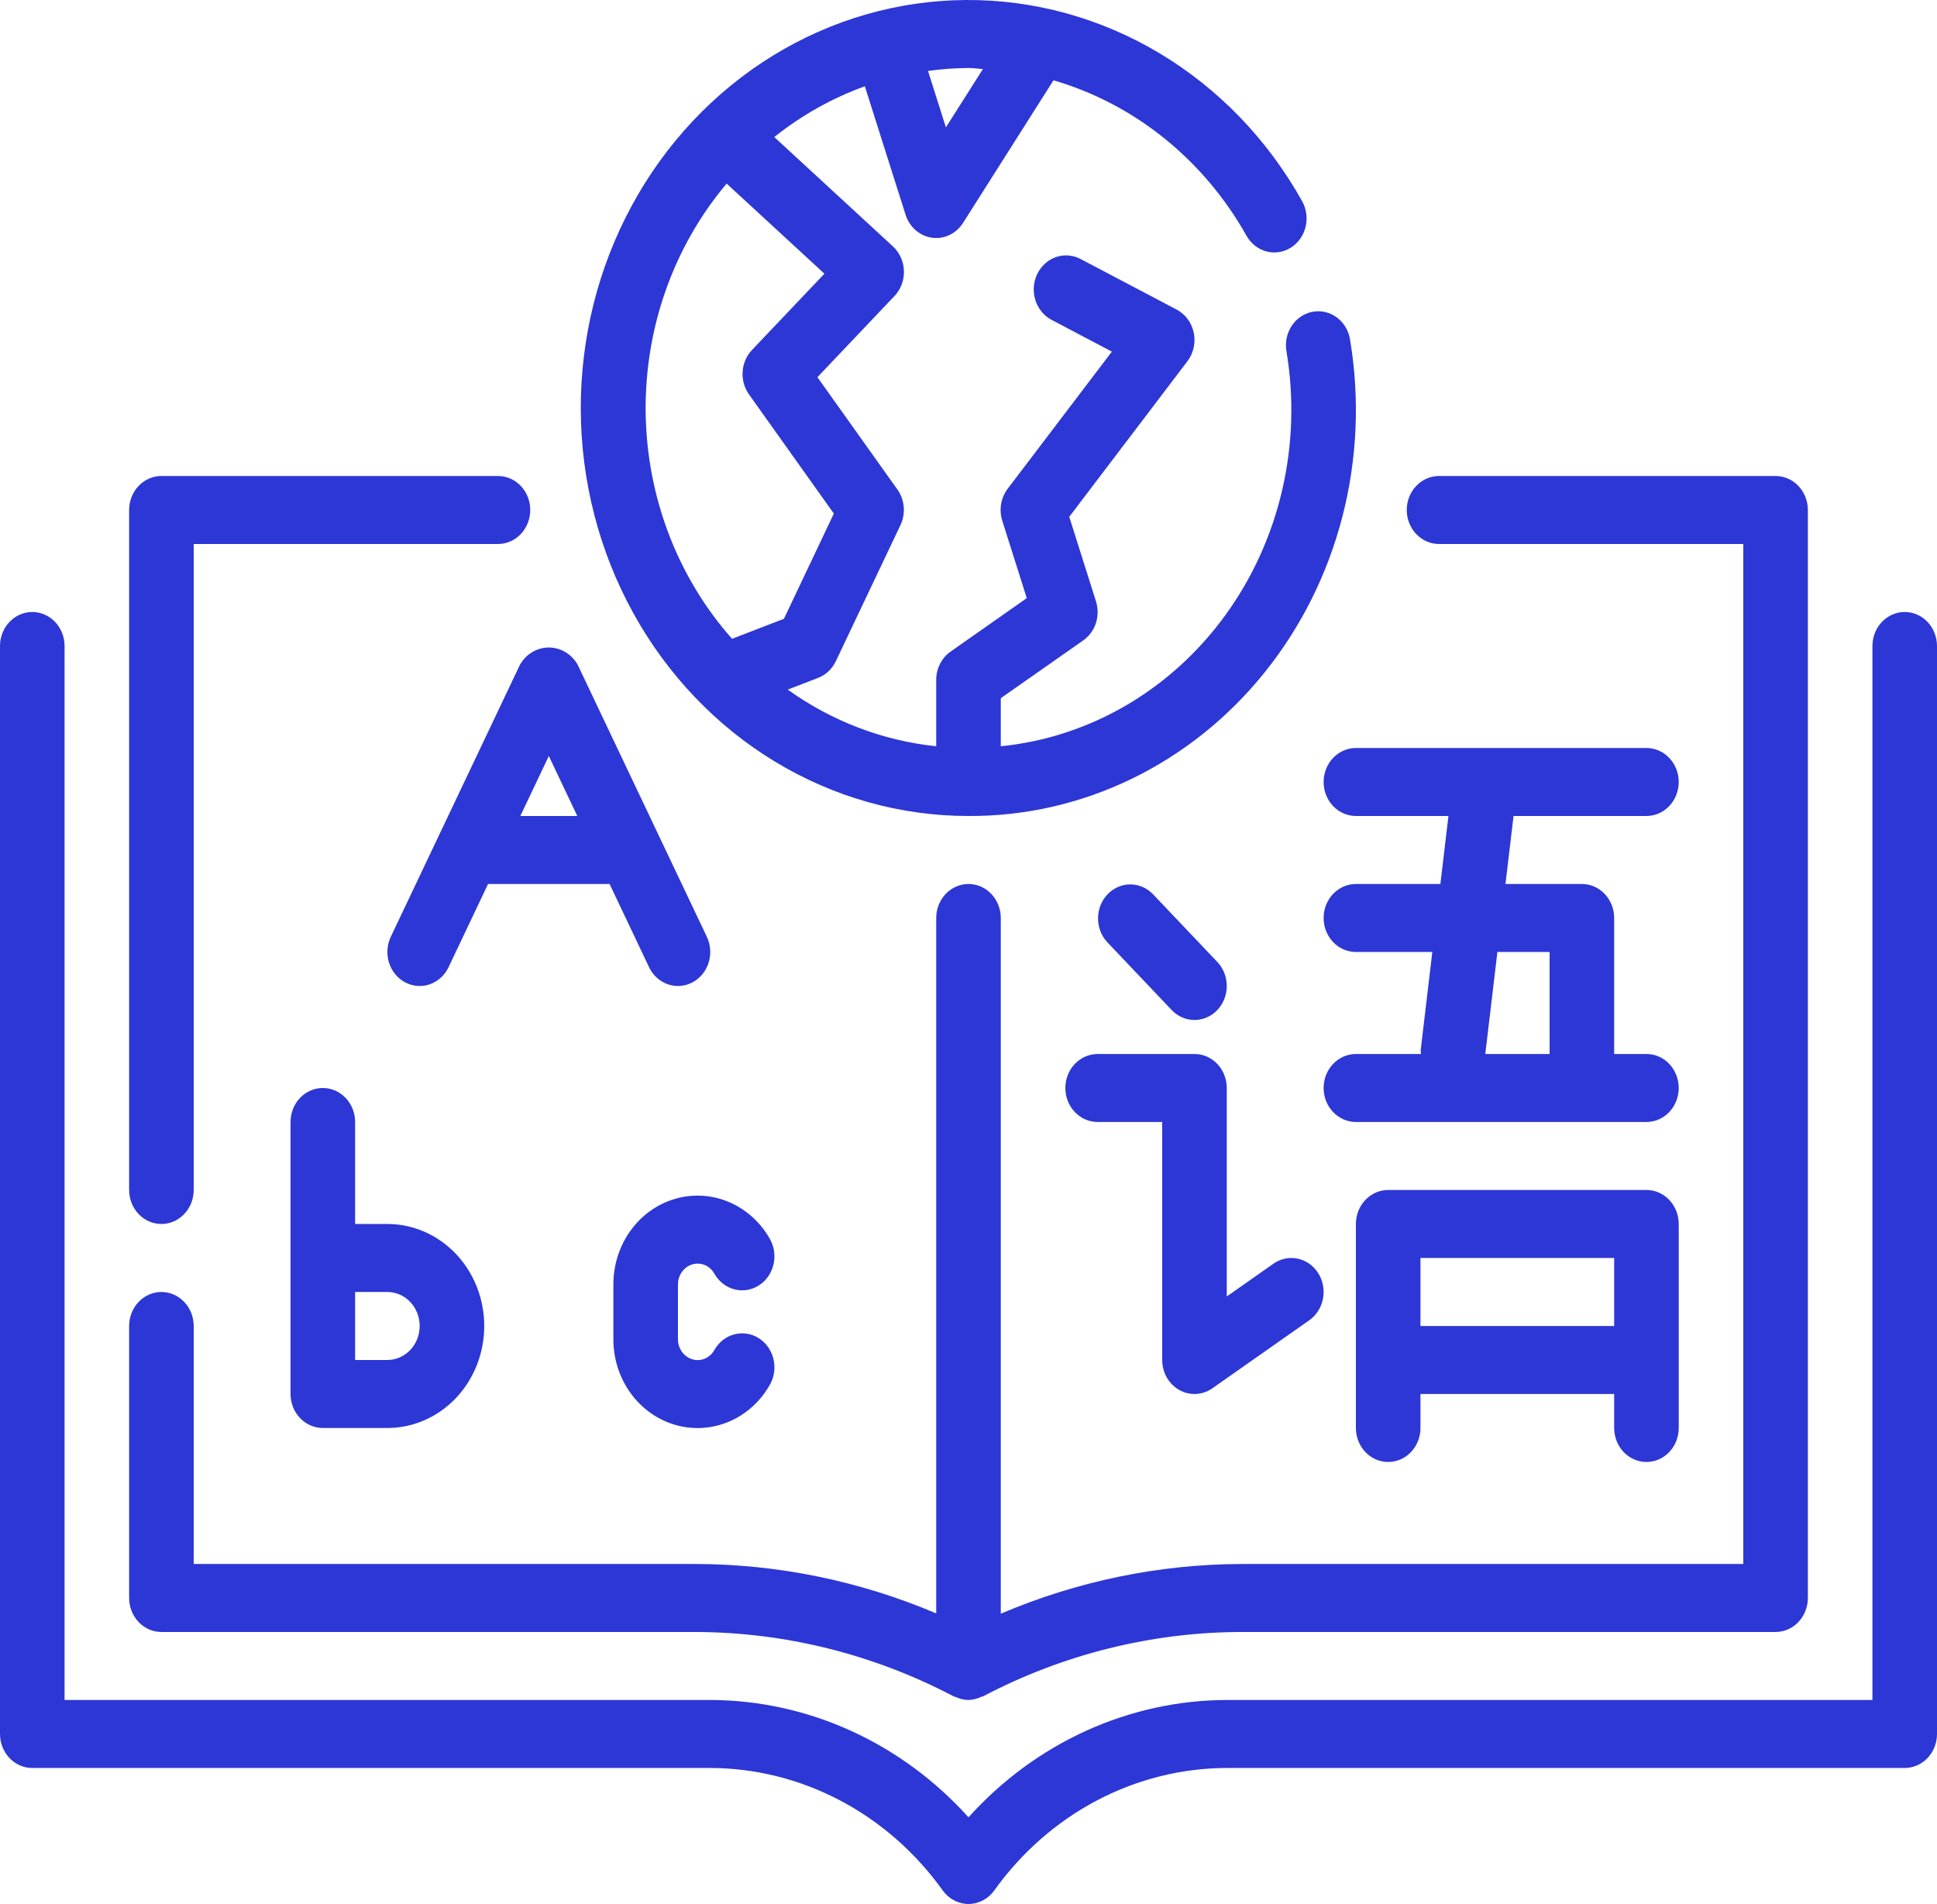 <svg width="581" height="571" viewBox="0 0 581 571" fill="none" xmlns="http://www.w3.org/2000/svg">
<path d="M571.317 183.536C568.748 183.536 566.285 184.61 564.469 186.522C562.654 188.434 561.633 191.028 561.633 193.732V509.822H367.967C353.465 509.859 339.121 512.997 325.804 519.046C312.488 525.094 300.478 533.927 290.5 545.009C280.524 533.925 268.513 525.091 255.197 519.042C241.88 512.994 227.536 509.857 213.033 509.822H19.367V193.732C19.367 191.028 18.346 188.434 16.53 186.522C14.714 184.61 12.252 183.536 9.683 183.536C7.115 183.536 4.652 184.61 2.836 186.522C1.02 188.434 0 191.028 0 193.732V520.018C0 522.722 1.02 525.316 2.836 527.228C4.652 529.14 7.115 530.214 9.683 530.214H213.033C226.557 530.25 239.889 533.582 251.985 539.951C264.081 546.319 274.612 555.551 282.753 566.921C283.655 568.188 284.825 569.216 286.169 569.924C287.514 570.632 288.997 571 290.5 571C292.003 571 293.486 570.632 294.831 569.924C296.175 569.216 297.345 568.188 298.247 566.921C306.387 555.55 316.918 546.318 329.014 539.95C341.11 533.581 354.443 530.249 367.967 530.214H571.317C573.885 530.214 576.348 529.14 578.164 527.228C579.98 525.316 581 522.722 581 520.018V193.732C581 191.028 579.98 188.434 578.164 186.522C576.348 184.61 573.885 183.536 571.317 183.536Z" fill="#2D37D5"/>
<path d="M96.833 326.286C94.265 326.286 91.802 327.36 89.986 329.272C88.17 331.184 87.15 333.778 87.15 336.482V418.054C87.15 420.758 88.17 423.351 89.986 425.264C91.802 427.176 94.265 428.25 96.833 428.25H116.2C123.904 428.25 131.293 425.027 136.741 419.291C142.189 413.554 145.25 405.774 145.25 397.661C145.25 389.548 142.189 381.767 136.741 376.031C131.293 370.294 123.904 367.071 116.2 367.071H106.517V336.482C106.517 333.778 105.496 331.184 103.68 329.272C101.864 327.36 99.401 326.286 96.833 326.286ZM125.883 397.661C125.883 400.365 124.863 402.959 123.047 404.871C121.231 406.783 118.768 407.857 116.2 407.857H106.517V387.464H116.2C118.768 387.464 121.231 388.539 123.047 390.451C124.863 392.363 125.883 394.957 125.883 397.661Z" fill="#2D37D5"/>
<path d="M155.95 199.371L117.217 280.942C116.648 282.141 116.309 283.445 116.22 284.781C116.13 286.118 116.291 287.459 116.694 288.73C117.097 290.001 117.734 291.175 118.568 292.187C119.402 293.198 120.417 294.027 121.555 294.626C122.693 295.224 123.932 295.581 125.201 295.675C126.47 295.77 127.744 295.6 128.951 295.176C130.157 294.751 131.273 294.081 132.234 293.203C133.194 292.325 133.981 291.256 134.55 290.058L146.392 265.107H182.841L194.683 290.058C195.831 292.478 197.845 294.319 200.282 295.176C202.719 296.032 205.38 295.835 207.678 294.626C209.977 293.417 211.725 291.296 212.539 288.73C213.352 286.164 213.164 283.362 212.016 280.942L173.283 199.371C172.388 197.79 171.119 196.482 169.6 195.573C168.081 194.665 166.364 194.187 164.617 194.187C162.869 194.187 161.152 194.665 159.633 195.573C158.114 196.482 156.845 197.79 155.95 199.371ZM173.157 244.714H156.076L164.617 226.728L173.157 244.714Z" fill="#2D37D5"/>
<path d="M209.276 378.95C210.312 378.952 211.329 379.244 212.221 379.798C213.113 380.352 213.848 381.147 214.35 382.101C215.672 384.374 217.786 386.011 220.24 386.663C222.694 387.315 225.293 386.929 227.48 385.588C229.668 384.247 231.269 382.058 231.943 379.489C232.616 376.92 232.308 374.176 231.083 371.843C228.301 366.776 224.009 362.817 218.872 360.581C213.734 358.345 208.04 357.957 202.672 359.477C197.304 360.997 192.563 364.34 189.184 368.988C185.805 373.635 183.977 379.327 183.983 385.18V401.627C183.97 407.483 185.793 413.18 189.17 417.832C192.547 422.485 197.289 425.833 202.658 427.357C208.028 428.881 213.725 428.495 218.865 426.26C224.005 424.024 228.3 420.064 231.083 414.995C232.308 412.662 232.616 409.918 231.943 407.349C231.269 404.78 229.668 402.591 227.48 401.25C225.293 399.909 222.694 399.523 220.24 400.175C217.786 400.827 215.672 402.464 214.35 404.737C213.848 405.691 213.113 406.486 212.221 407.04C211.329 407.594 210.312 407.887 209.276 407.888C208.496 407.888 207.724 407.726 207.004 407.411C206.284 407.096 205.63 406.635 205.079 406.053C204.528 405.471 204.092 404.781 203.796 404.022C203.499 403.262 203.348 402.448 203.35 401.627V385.18C203.353 383.527 203.978 381.943 205.089 380.774C206.2 379.606 207.706 378.95 209.276 378.95Z" fill="#2D37D5"/>
<path d="M353.713 416.85C355.259 417.722 357.001 418.134 358.752 418.045C360.504 417.955 362.199 417.366 363.658 416.341L392.708 395.948C393.766 395.205 394.674 394.249 395.382 393.136C396.089 392.023 396.581 390.775 396.83 389.462C397.079 388.148 397.08 386.796 396.833 385.483C396.586 384.169 396.096 382.919 395.39 381.805C394.684 380.691 393.777 379.735 392.72 378.99C391.663 378.245 390.477 377.726 389.23 377.464C387.983 377.202 386.699 377.201 385.451 377.461C384.204 377.721 383.017 378.238 381.959 378.981L367.967 388.81V326.286C367.967 323.582 366.947 320.988 365.131 319.076C363.315 317.164 360.852 316.089 358.283 316.089H329.233C326.665 316.089 324.202 317.164 322.386 319.076C320.57 320.988 319.55 323.582 319.55 326.286C319.55 328.99 320.57 331.584 322.386 333.496C324.202 335.408 326.665 336.482 329.233 336.482H348.6V407.857C348.599 409.703 349.075 411.515 349.975 413.099C350.875 414.682 352.167 415.979 353.713 416.85Z" fill="#2D37D5"/>
<path d="M358.284 305.893C360.198 305.892 362.07 305.294 363.662 304.174C365.254 303.053 366.495 301.461 367.228 299.598C367.961 297.735 368.152 295.685 367.779 293.708C367.405 291.73 366.484 289.914 365.13 288.488L345.763 268.095C343.937 266.237 341.491 265.21 338.952 265.233C336.413 265.256 333.984 266.328 332.189 268.219C330.393 270.109 329.375 272.667 329.353 275.34C329.331 278.014 330.307 280.589 332.071 282.512L351.437 302.905C353.253 304.818 355.716 305.892 358.284 305.893Z" fill="#2D37D5"/>
<path d="M493.85 244.714C496.418 244.714 498.881 243.64 500.697 241.728C502.513 239.816 503.533 237.222 503.533 234.518C503.533 231.814 502.513 229.22 500.697 227.308C498.881 225.396 496.418 224.321 493.85 224.321H406.7C404.132 224.321 401.669 225.396 399.853 227.308C398.037 229.22 397.017 231.814 397.017 234.518C397.017 237.222 398.037 239.816 399.853 241.728C401.669 243.64 404.132 244.714 406.7 244.714H434.462L432.041 265.107H406.7C404.132 265.107 401.669 266.181 399.853 268.094C398.037 270.006 397.017 272.599 397.017 275.304C397.017 278.008 398.037 280.601 399.853 282.514C401.669 284.426 404.132 285.5 406.7 285.5H429.62L426.144 314.825C426.144 315.248 426.173 315.671 426.231 316.089H406.7C404.132 316.089 401.669 317.164 399.853 319.076C398.037 320.988 397.017 323.581 397.017 326.286C397.017 328.99 398.037 331.583 399.853 333.496C401.669 335.408 404.132 336.482 406.7 336.482H493.85C496.418 336.482 498.881 335.408 500.697 333.496C502.513 331.583 503.533 328.99 503.533 326.286C503.533 323.581 502.513 320.988 500.697 319.076C498.881 317.164 496.418 316.089 493.85 316.089H484.167V275.304C484.167 272.599 483.146 270.006 481.33 268.094C479.514 266.181 477.051 265.107 474.483 265.107H451.563L453.984 244.714H493.85ZM464.8 285.5V316.089H445.511L449.142 285.5H464.8Z" fill="#2D37D5"/>
<path d="M493.85 438.446C496.418 438.446 498.881 437.372 500.697 435.46C502.513 433.548 503.533 430.954 503.533 428.25V367.071C503.533 364.367 502.513 361.774 500.697 359.861C498.881 357.949 496.418 356.875 493.85 356.875H416.383C413.815 356.875 411.352 357.949 409.536 359.861C407.72 361.774 406.7 364.367 406.7 367.071V428.25C406.7 430.954 407.72 433.548 409.536 435.46C411.352 437.372 413.815 438.446 416.383 438.446C418.951 438.446 421.414 437.372 423.23 435.46C425.046 433.548 426.067 430.954 426.067 428.25V418.054H484.167V428.25C484.167 430.954 485.187 433.548 487.003 435.46C488.819 437.372 491.282 438.446 493.85 438.446ZM426.067 397.661V377.268H484.167V397.661H426.067Z" fill="#2D37D5"/>
<path d="M48.417 367.071C50.985 367.071 53.448 365.997 55.264 364.085C57.08 362.173 58.1 359.579 58.1 356.875V163.143H149.365C151.934 163.143 154.397 162.069 156.213 160.156C158.029 158.244 159.049 155.651 159.049 152.946C159.049 150.242 158.029 147.649 156.213 145.736C154.397 143.824 151.934 142.75 149.365 142.75H48.417C45.849 142.75 43.386 143.824 41.57 145.736C39.754 147.649 38.733 150.242 38.733 152.946V356.875C38.733 359.579 39.754 362.173 41.57 364.085C43.386 365.997 45.849 367.071 48.417 367.071Z" fill="#2D37D5"/>
<path d="M48.417 489.429H208.463C235.44 489.475 262.039 496.107 286.172 508.802C286.298 508.863 286.452 508.802 286.588 508.904C287.819 509.489 289.15 509.801 290.5 509.821C291.841 509.785 293.16 509.455 294.373 508.853C294.519 508.792 294.674 508.853 294.819 508.751C318.959 496.072 345.561 489.458 372.537 489.429H532.583C535.152 489.429 537.615 488.354 539.431 486.442C541.247 484.53 542.267 481.936 542.267 479.232V152.946C542.267 150.242 541.247 147.649 539.431 145.736C537.615 143.824 535.152 142.75 532.583 142.75H431.635C429.066 142.75 426.603 143.824 424.788 145.736C422.972 147.649 421.951 150.242 421.951 152.946C421.951 155.651 422.972 158.244 424.788 160.156C426.603 162.069 429.066 163.143 431.635 163.143H522.9V469.036H372.537C347.736 469.093 323.176 474.153 300.183 483.943V275.304C300.183 272.599 299.163 270.006 297.347 268.094C295.531 266.181 293.068 265.107 290.5 265.107C287.932 265.107 285.469 266.181 283.653 268.094C281.837 270.006 280.817 272.599 280.817 275.304V483.851C257.818 474.096 233.258 469.067 208.463 469.036H58.1V397.661C58.1 394.956 57.08 392.363 55.264 390.451C53.448 388.539 50.985 387.464 48.417 387.464C45.849 387.464 43.386 388.539 41.57 390.451C39.754 392.363 38.733 394.956 38.733 397.661V479.232C38.733 481.936 39.754 484.53 41.57 486.442C43.386 488.354 45.849 489.429 48.417 489.429Z" fill="#2D37D5"/>
<path d="M290.5 244.714C307.405 244.808 324.125 240.997 339.48 233.548C354.834 226.099 368.45 215.194 379.367 201.602C390.285 188.01 398.238 172.061 402.666 154.881C407.094 137.701 407.889 119.707 404.996 102.168C404.822 100.816 404.391 99.514 403.731 98.34C403.07 97.165 402.192 96.143 401.149 95.332C400.106 94.522 398.919 93.941 397.659 93.622C396.398 93.304 395.09 93.255 393.811 93.479C392.533 93.703 391.31 94.195 390.215 94.926C389.12 95.657 388.176 96.612 387.438 97.734C386.7 98.856 386.184 100.123 385.92 101.459C385.656 102.795 385.649 104.174 385.9 105.513C388.183 119.279 387.737 133.393 384.589 146.969C381.441 160.544 375.661 173.288 367.61 184.397C359.56 195.507 349.414 204.742 337.81 211.524C326.206 218.305 313.395 222.485 300.183 223.801V209.384L324.924 192.05C326.691 190.809 328.022 188.991 328.711 186.876C329.4 184.761 329.41 182.466 328.739 180.344L320.722 154.986L356.163 108.337C357.066 107.149 357.706 105.764 358.034 104.282C358.363 102.801 358.373 101.26 358.063 99.774C357.753 98.288 357.13 96.894 356.242 95.693C355.354 94.493 354.221 93.518 352.928 92.838L324.12 77.676C321.823 76.459 319.161 76.253 316.719 77.103C314.278 77.953 312.257 79.79 311.101 82.209C309.945 84.628 309.75 87.431 310.557 90.002C311.364 92.573 313.108 94.701 315.405 95.918L333.504 105.451L302.255 146.574C301.245 147.903 300.567 149.477 300.283 151.153C299.999 152.829 300.118 154.553 300.629 156.168L307.978 179.376L285.077 195.445C283.76 196.382 282.683 197.647 281.94 199.126C281.197 200.606 280.811 202.255 280.817 203.929V223.801C264.855 222.143 249.541 216.303 236.273 206.814L245.366 203.307C247.691 202.415 249.603 200.62 250.711 198.29L270.078 157.504C270.886 155.814 271.232 153.92 271.076 152.035C270.921 150.149 270.27 148.347 269.197 146.829L245.182 113.119L268.296 88.78C269.234 87.793 269.97 86.614 270.458 85.315C270.946 84.017 271.175 82.626 271.131 81.231C271.088 79.835 270.772 78.463 270.205 77.201C269.637 75.939 268.829 74.813 267.831 73.894L232.245 41.102C240.472 34.537 249.641 29.398 259.407 25.878L271.627 64.401C272.199 66.213 273.243 67.819 274.64 69.036C276.037 70.254 277.73 71.034 279.528 71.288C281.325 71.542 283.154 71.26 284.806 70.473C286.458 69.686 287.867 68.426 288.873 66.838L315.986 24.084C340.284 31.15 361.036 47.855 373.883 70.692C375.188 73.022 377.318 74.71 379.805 75.386C382.292 76.062 384.932 75.67 387.144 74.296C389.357 72.922 390.96 70.68 391.602 68.061C392.244 65.442 391.872 62.662 390.567 60.332C380.246 41.85 365.493 26.549 347.787 15.96C330.081 5.372 310.044 -0.131 289.682 0.002C269.32 0.136 249.349 5.9 231.77 16.719C214.19 27.538 199.619 43.032 189.516 61.647C179.413 80.263 174.133 101.347 174.204 122.788C174.276 144.229 179.697 165.273 189.924 183.813C200.151 202.354 214.826 217.739 232.477 228.427C250.129 239.115 270.138 244.732 290.5 244.714ZM294.828 20.699L283.722 38.196L278.357 21.28C282.383 20.715 286.439 20.419 290.5 20.393C291.952 20.393 293.405 20.627 294.828 20.699ZM217.952 55.061L247.283 82.081L225.554 104.962C223.908 106.697 222.911 108.998 222.746 111.444C222.581 113.889 223.258 116.316 224.653 118.279L250.111 154.017L235.14 185.575L219.569 191.57C203.203 173.116 193.966 148.894 193.666 123.645C193.367 98.397 202.028 73.939 217.952 55.061Z" fill="#2D37D5"/>
</svg>
